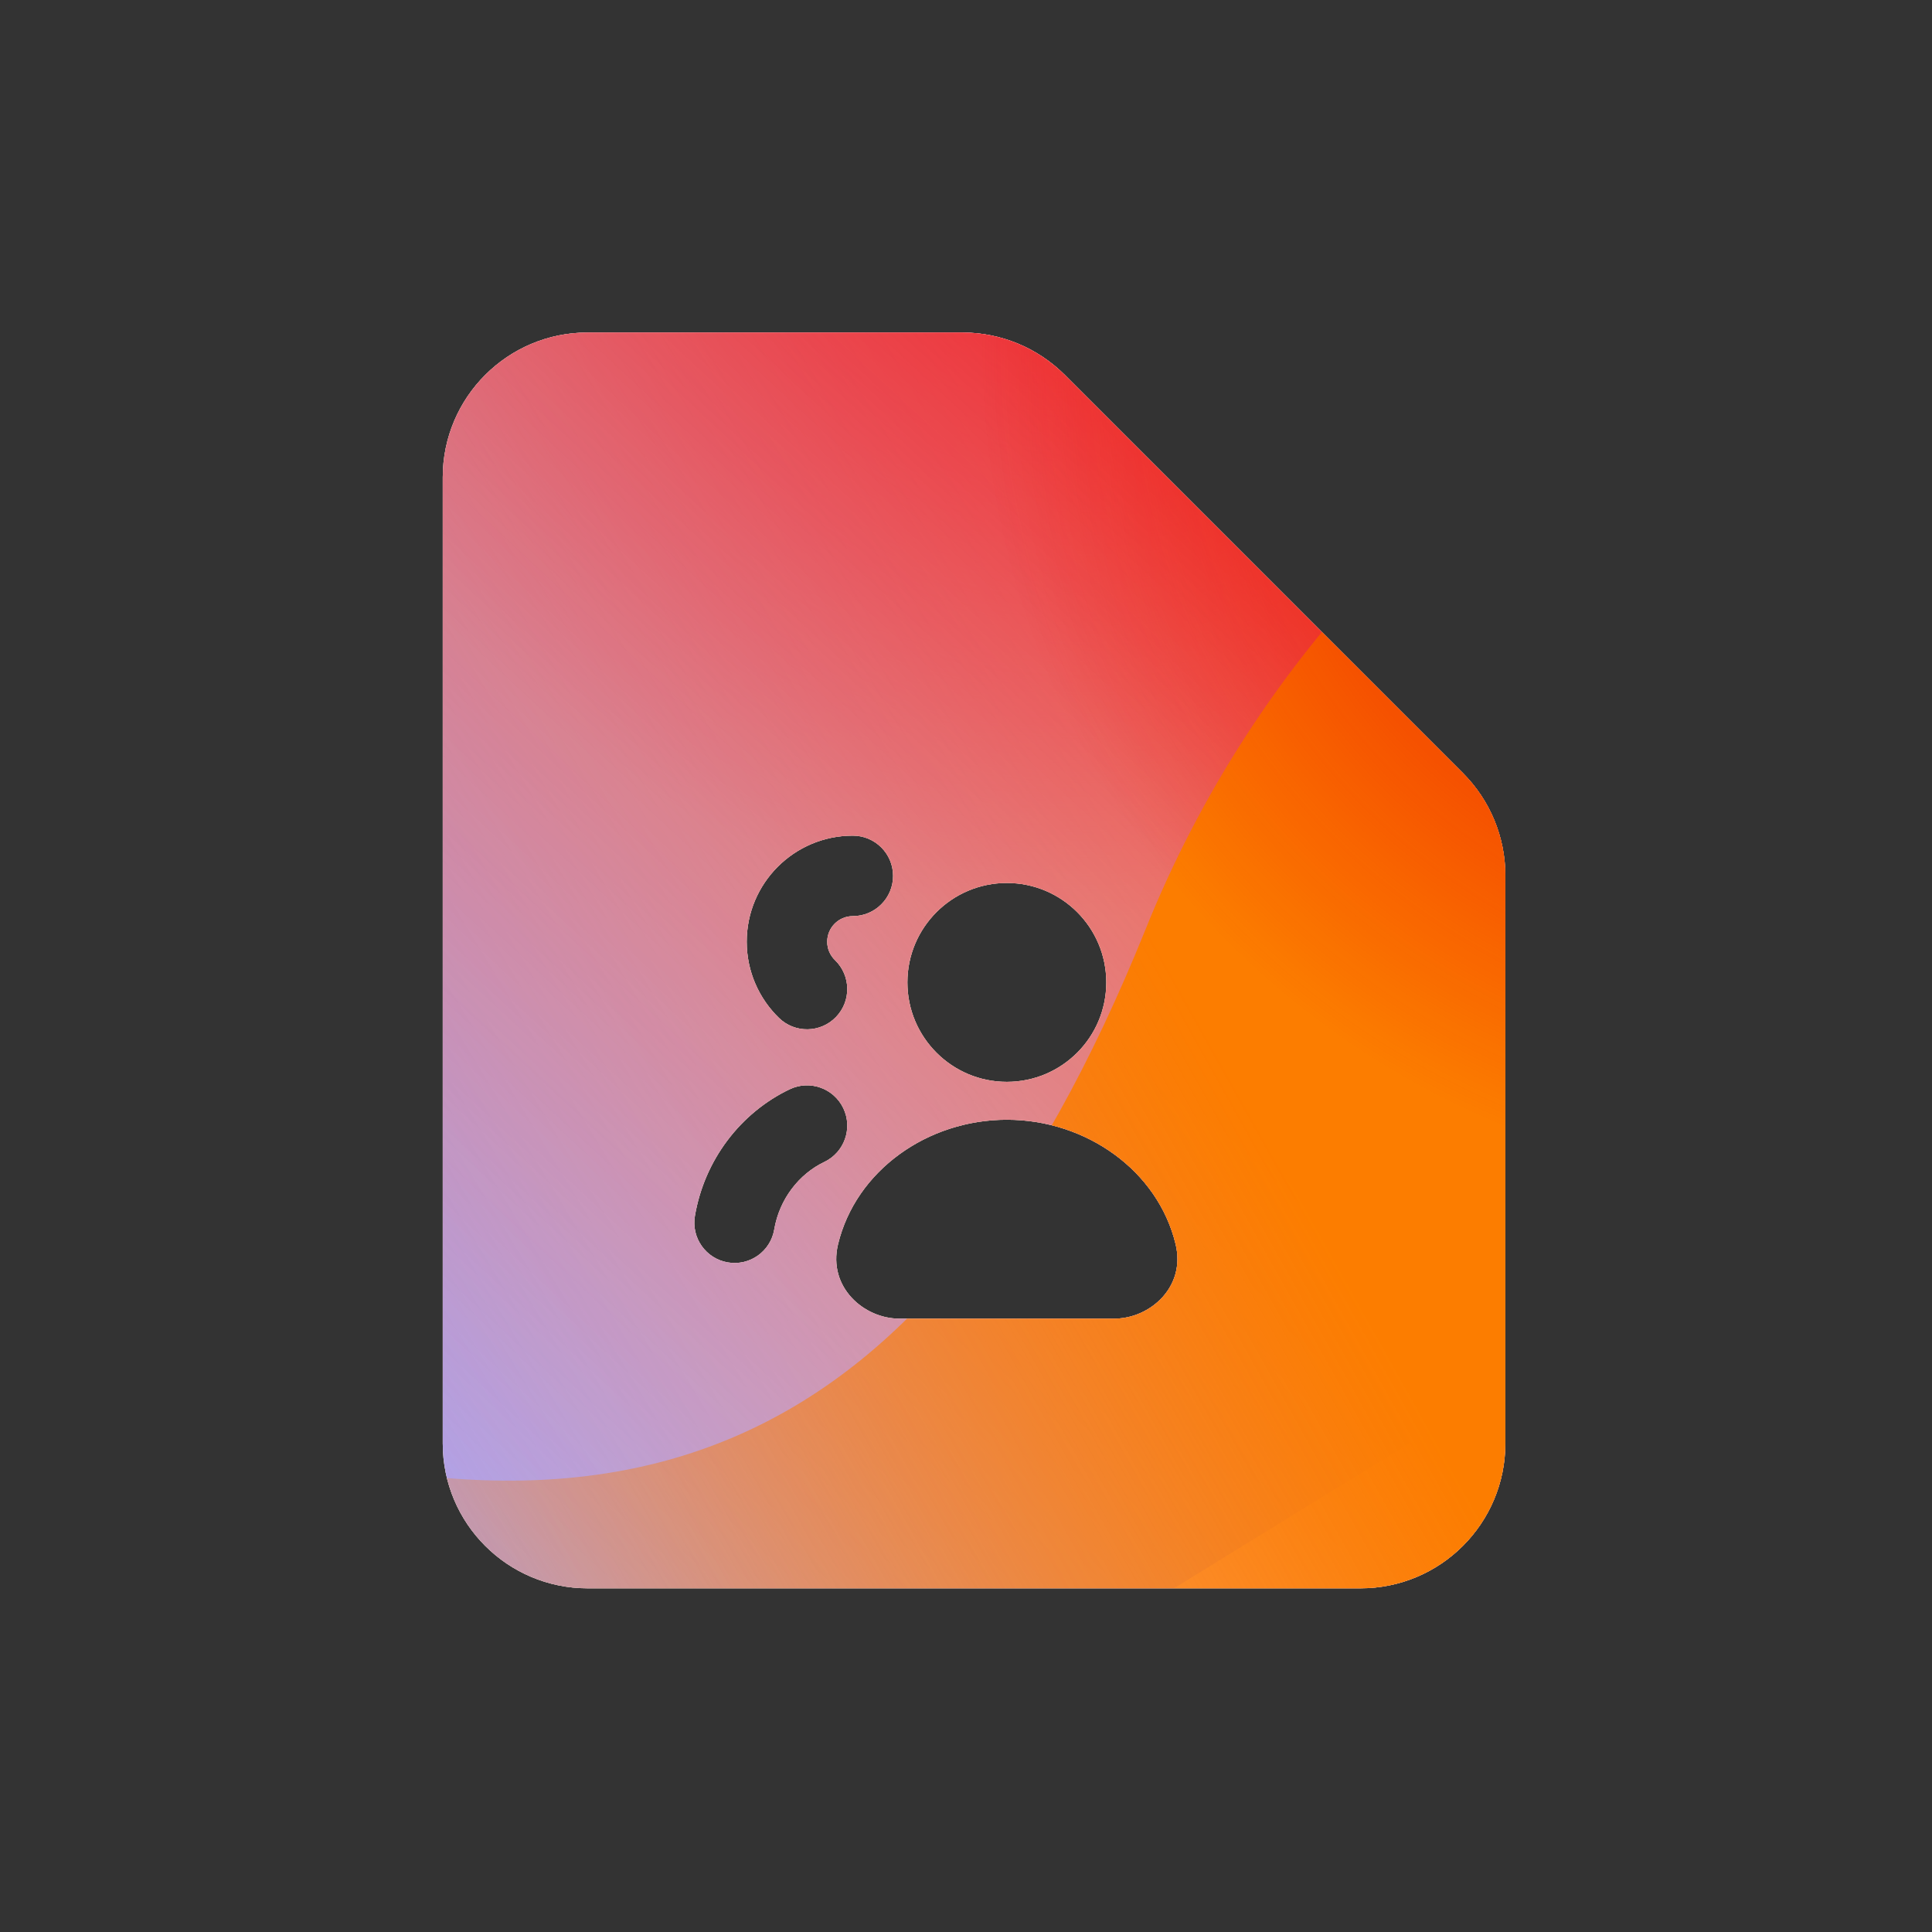 <svg width="96" height="96" viewBox="0 0 96 96" xmlns="http://www.w3.org/2000/svg">
  <rect x="0" y="0" width="96" height="96" fill="#333333" stroke="none"/>
  <defs>
<radialGradient id="paint0_radial_5481_99707" cx="0" cy="0" r="1" gradientUnits="userSpaceOnUse" gradientTransform="translate(54.281 3.723) rotate(90) scale(41.765)">
<stop offset="0.167" stop-color="#FF709F"/>
<stop offset="1" stop-color="#FF709F" stop-opacity="0"/>
</radialGradient>
<linearGradient id="paint1_linear_5481_99707" x1="-24.124" y1="85.79" x2="131.953" y2="-9.166" gradientUnits="userSpaceOnUse">
<stop offset="0.06" stop-color="#8480FE"/>
<stop offset="0.6" stop-color="#8480FE" stop-opacity="0"/>
</linearGradient>
<linearGradient id="paint2_linear_5481_99707" x1="101.128" y1="17.683" x2="34.171" y2="89.68" gradientUnits="userSpaceOnUse">
<stop stop-color="#EB1000"/>
<stop offset="1" stop-color="#EB1000" stop-opacity="0"/>
</linearGradient>
<linearGradient id="paint3_linear_5481_99707" x1="19.755" y1="99.618" x2="138.452" y2="33.126" gradientUnits="userSpaceOnUse">
<stop stop-color="#FC7D00" stop-opacity="0"/>
<stop offset="0.432" stop-color="#FC7D00"/>
<stop offset="0.609" stop-color="#FC7D00"/>
<stop offset="1" stop-color="#FC7D00" stop-opacity="0"/>
</linearGradient>
<radialGradient id="paint4_radial_5481_99707" cx="0" cy="0" r="1" gradientUnits="userSpaceOnUse" gradientTransform="translate(90.406 17.344) rotate(90) scale(41.765)">
<stop offset="0.167" stop-color="#EB1000"/>
<stop offset="1" stop-color="#EB1000" stop-opacity="0"/>
</radialGradient>
<clipPath id="clip0_5481_99707">
<rect width="96" height="96" rx="5.125" fill="white"/>
</clipPath>
</defs>
<clipPath id="mask0_5481_99707">
<path fill-rule="evenodd" d="M52.909 18.631L72.691 38.414C74.041 39.764 74.8 41.595 74.8 43.505V71.722C74.8 75.699 71.576 78.922 67.6 78.922H29.2C25.224 78.922 22 75.699 22 71.722V23.723C22 19.746 25.224 16.523 29.2 16.523H47.818C49.727 16.523 51.559 17.281 52.909 18.631ZM41.104 46.794C41.104 46.091 41.674 45.522 42.377 45.522C43.481 45.522 44.377 44.626 44.377 43.522C44.377 42.417 43.481 41.522 42.377 41.522C39.465 41.522 37.104 43.882 37.104 46.794C37.104 48.281 37.721 49.627 38.709 50.583C39.503 51.351 40.769 51.331 41.537 50.537C42.306 49.744 42.285 48.478 41.492 47.709C41.25 47.475 41.104 47.154 41.104 46.794ZM50.029 43.874C47.3 43.874 45.088 46.087 45.088 48.816C45.088 51.545 47.3 53.757 50.029 53.757C52.758 53.757 54.971 51.545 54.971 48.816C54.971 46.087 52.758 43.874 50.029 43.874ZM40.963 57.735C41.959 57.258 42.381 56.065 41.905 55.068C41.429 54.071 40.235 53.649 39.239 54.125C36.792 55.294 35 57.643 34.529 60.422C34.344 61.511 35.077 62.544 36.166 62.729C37.255 62.914 38.287 62.181 38.472 61.092C38.728 59.584 39.7 58.338 40.963 57.735ZM50.029 55.639C46.082 55.639 42.522 58.17 41.641 61.829C41.127 63.962 42.932 65.522 44.68 65.522H55.379C57.127 65.522 58.932 63.962 58.418 61.829C57.537 58.17 53.977 55.639 50.029 55.639Z" fill="#292929"/>
</clipPath>
<g clip-path="url(#mask0_5481_99707)">
<g clip-path="url(#clip0_5481_99707)">
<rect width="96" height="96" rx="5.125" fill="#FFECCF"/>
<rect width="96" height="96" fill="#FFECCF"/>
<circle cx="54.281" cy="3.723" r="41.765" transform="rotate(-0.08 54.281 3.723)" fill="url(#paint0_radial_5481_99707)"/>
<path d="M36.643 -16.957C29.27 -21.519 19.929 -21.547 12.529 -17.029L-61.486 28.162C-68.735 32.587 -68.747 43.034 -61.508 47.477L12.018 92.604C19.407 97.138 28.748 97.133 36.131 92.588L109.505 47.419C116.705 42.986 116.718 32.597 109.526 28.147L36.643 -16.957Z" fill="url(#paint1_linear_5481_99707)"/>
<path d="M13.836 45.579C15.477 9.739 45.861 -17.985 81.701 -16.344C117.541 -14.703 145.264 15.681 143.623 51.521C141.982 87.36 111.599 115.084 75.759 113.443C39.919 111.802 12.196 81.418 13.836 45.579Z" fill="url(#paint2_linear_5481_99707)"/>
<path d="M-38.895 69.21C-24.649 63.133 -9.284 63.393 4.027 68.709C30.663 79.373 46.162 72.78 56.912 46.205C62.267 32.869 72.721 21.575 86.983 15.491C115.498 3.345 148.418 16.524 160.547 44.955C172.676 73.386 159.4 106.254 130.892 118.416C116.598 124.514 101.204 124.229 87.872 118.865C61.279 108.258 45.809 114.876 35.073 141.483C29.705 154.787 19.253 166.042 5.007 172.12C-23.486 184.275 -56.406 171.096 -68.528 142.68C-80.65 114.265 -67.388 81.365 -38.895 69.21Z" fill="url(#paint3_linear_5481_99707)"/>
<circle cx="90.406" cy="17.344" r="41.765" transform="rotate(-0.08 90.406 17.344)" fill="url(#paint4_radial_5481_99707)"/>
</g>
</g>

</svg>
